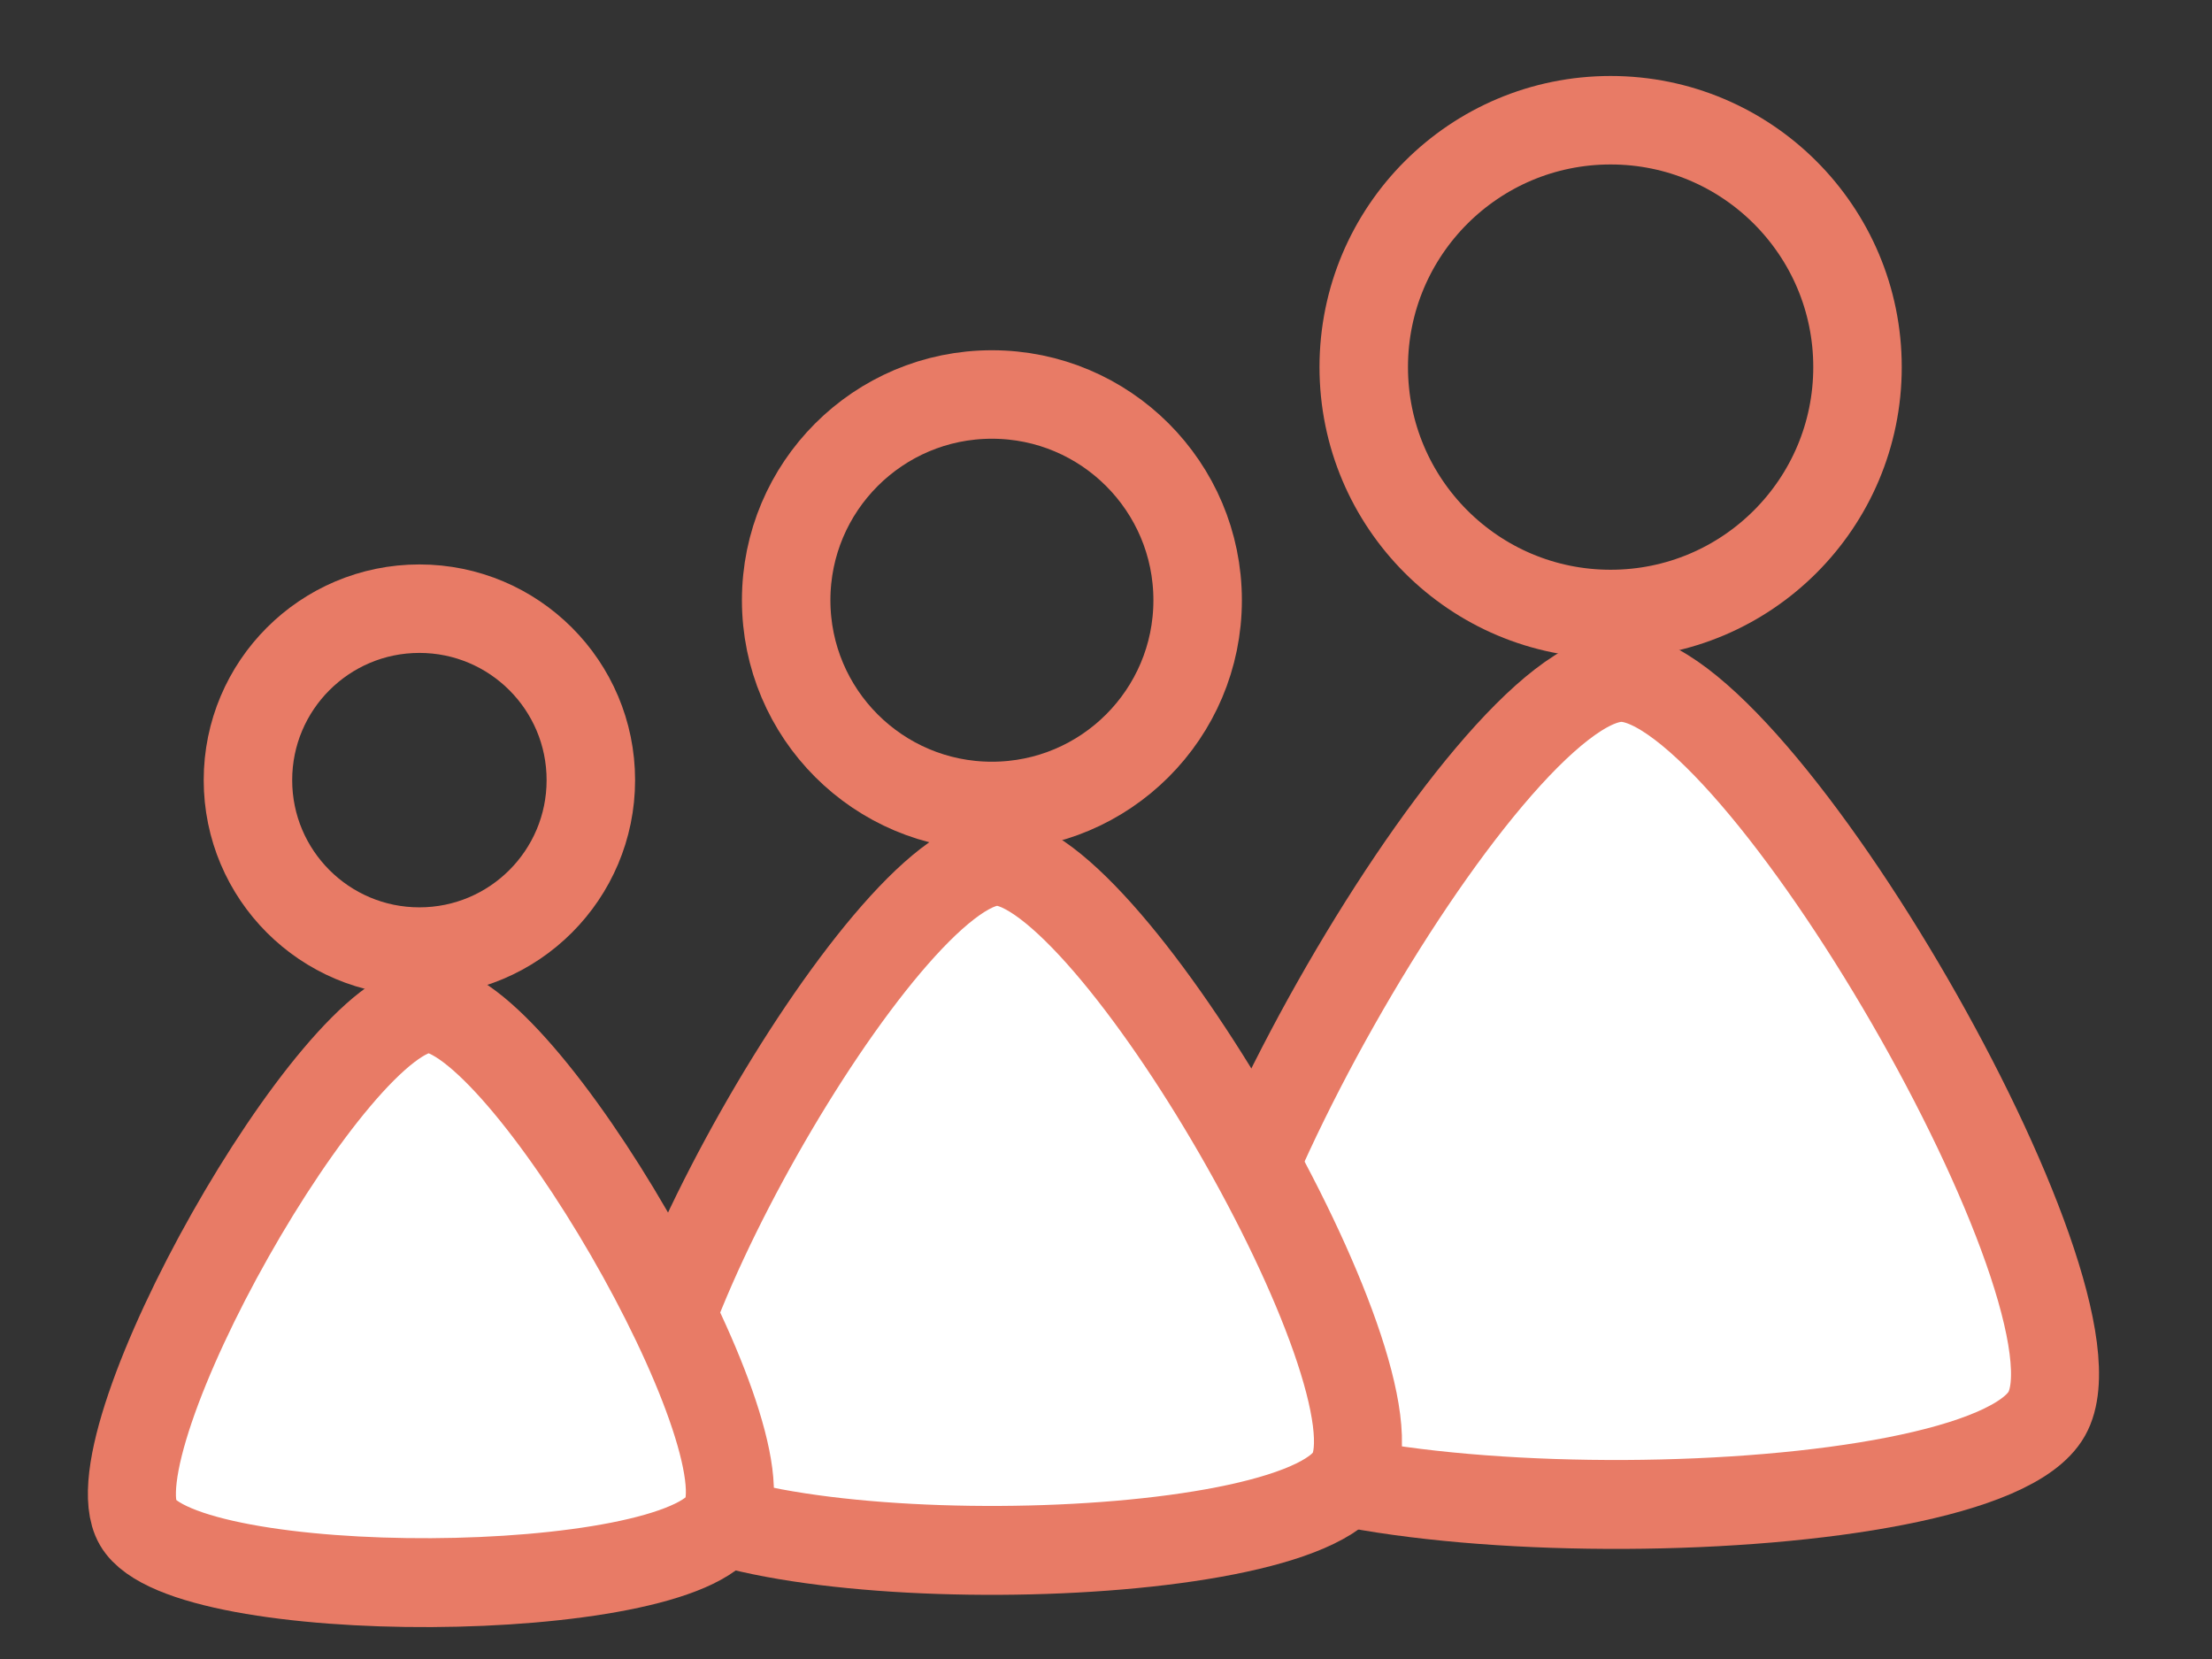 <?xml version="1.0" encoding="UTF-8" standalone="no"?>
<!-- Created with Inkscape (http://www.inkscape.org/) -->

<svg
   xmlns:dc="http://purl.org/dc/elements/1.1/"
   xmlns:cc="http://creativecommons.org/ns#"
   xmlns:rdf="http://www.w3.org/1999/02/22-rdf-syntax-ns#"
   xmlns:svg="http://www.w3.org/2000/svg"
   xmlns="http://www.w3.org/2000/svg"
   xmlns:sodipodi="http://sodipodi.sourceforge.net/DTD/sodipodi-0.dtd"
   xmlns:inkscape="http://www.inkscape.org/namespaces/inkscape"
   width="100mm"
   height="75mm"
   viewBox="0 0 100 75"
   version="1.1"
   id="svg8"
   inkscape:version="0.92.3 (2405546, 2018-03-11)"
   sodipodi:docname="age_logo.svg">
  <rect x="0" y="0" width="100" height="75" fill="#333333" stroke="none"/>
  <defs
     id="defs2" />
  <sodipodi:namedview
     id="base"
     pagecolor="#ffffff"
     bordercolor="#666666"
     borderopacity="1.0"
     inkscape:pageopacity="0.0"
     inkscape:pageshadow="2"
     inkscape:zoom="1.979899"
     inkscape:cx="220.19902"
     inkscape:cy="212.63323"
     inkscape:document-units="mm"
     inkscape:current-layer="layer2"
     showgrid="false"
     showguides="true"
     inkscape:guide-bbox="true"
     inkscape:window-width="1920"
     inkscape:window-height="1043"
     inkscape:window-x="0"
     inkscape:window-y="0"
     inkscape:window-maximized="1" />
  <g
     inkscape:label="Layer 1"
     inkscape:groupmode="layer"
     id="layer1"
     transform="translate(0,-222)" />
  <g
     inkscape:groupmode="layer"
     id="layer4"
     inkscape:label="peet3"
     transform="translate(0,-25)" />
  <g
     inkscape:groupmode="layer"
     id="layer3"
     inkscape:label="peet2"
     transform="translate(0,-25)" />
  <g
     inkscape:groupmode="layer"
     id="layer2"
     inkscape:label="peet1"
     transform="translate(0,-25)">
    <circle
       style="opacity:1;fill:none;fill-opacity:1;fill-rule:nonzero;stroke:#e87b66;stroke-width:4;stroke-linecap:butt;stroke-linejoin:miter;stroke-miterlimit:4;stroke-dasharray:none;stroke-opacity:1;paint-order:fill markers stroke"
       id="path838-0-0"
       cx="72.813"
       cy="41.596"
       r="11.161" />
    <circle
       style="opacity:1;fill:none;fill-opacity:1;fill-rule:nonzero;stroke:#e87b66;stroke-width:4;stroke-linecap:butt;stroke-linejoin:miter;stroke-miterlimit:4;stroke-dasharray:none;stroke-opacity:1;paint-order:fill markers stroke"
       id="path838-0"
       cx="44.842"
       cy="52.135"
       r="9.301" />
    <path
       sodipodi:type="star"
       style="opacity:1;fill:#ffffff;fill-opacity:1;fill-rule:nonzero;stroke:#e87b66;stroke-width:3.403;stroke-linecap:butt;stroke-linejoin:miter;stroke-miterlimit:4;stroke-dasharray:none;stroke-opacity:1;paint-order:fill markers stroke"
       id="path815-5-2"
       sodipodi:sides="3"
       sodipodi:cx="27.127855"
       sodipodi:cy="269.20398"
       sodipodi:r1="18.842976"
       sodipodi:r2="9.4214878"
       sodipodi:arg1="-1.5637042"
       sodipodi:arg2="-0.5165067"
       inkscape:flatsided="true"
       inkscape:rounded="0.16"
       inkscape:randomized="0"
       d="m 27.261,250.361 c 5.222,0.037 18.761,23.876 16.118,28.379 -2.643,4.504 -30.057,4.309 -32.636,-0.231 -2.579,-4.541 11.297,-28.185 16.519,-28.148 z"
       inkscape:transform-center-x="-0.033745594"
       inkscape:transform-center-y="-3.8619093"
       transform="matrix(1.169,-0.014,0.014,1.181,37.917,-239.67)" />
    <path
       sodipodi:type="star"
       style="opacity:1;fill:#ffffff;fill-opacity:1;fill-rule:nonzero;stroke:#e87b66;stroke-width:4.084;stroke-linecap:butt;stroke-linejoin:miter;stroke-miterlimit:4;stroke-dasharray:none;stroke-opacity:1;paint-order:fill markers stroke"
       id="path815-5"
       sodipodi:sides="3"
       sodipodi:cx="27.127855"
       sodipodi:cy="269.20398"
       sodipodi:r1="18.842976"
       sodipodi:r2="9.4214878"
       sodipodi:arg1="-1.5637042"
       sodipodi:arg2="-0.5165067"
       inkscape:flatsided="true"
       inkscape:rounded="0.16"
       inkscape:randomized="0"
       d="m 27.261,250.361 c 5.222,0.037 18.761,23.876 16.118,28.379 -2.643,4.504 -30.057,4.309 -32.636,-0.231 -2.579,-4.541 11.297,-28.185 16.519,-28.148 z"
       inkscape:transform-center-x="-0.033745594"
       inkscape:transform-center-y="-3.8619093"
       transform="matrix(0.974,-0.012,0.011,0.984,15.762,-182.09)" />
    <path
       sodipodi:type="star"
       style="opacity:1;fill:#ffffff;fill-opacity:1;fill-rule:nonzero;stroke:#e87b66;stroke-width:4.901;stroke-linecap:butt;stroke-linejoin:miter;stroke-miterlimit:4;stroke-dasharray:none;stroke-opacity:1;paint-order:fill markers stroke"
       id="path815"
       sodipodi:sides="3"
       sodipodi:cx="27.127855"
       sodipodi:cy="269.20398"
       sodipodi:r1="18.842976"
       sodipodi:r2="9.4214878"
       sodipodi:arg1="-1.5637042"
       sodipodi:arg2="-0.5165067"
       inkscape:flatsided="true"
       inkscape:rounded="0.16"
       inkscape:randomized="0"
       d="m 27.261,250.361 c 5.222,0.037 18.761,23.876 16.118,28.379 -2.643,4.504 -30.057,4.309 -32.636,-0.231 -2.579,-4.541 11.297,-28.185 16.519,-28.148 z"
       inkscape:transform-center-x="-0.033745594"
       inkscape:transform-center-y="-3.8619093"
       transform="matrix(0.812,-0.01,0.01,0.82,-5.273,-134.435)" />
    <circle
       style="opacity:1;fill:none;fill-opacity:1;fill-rule:nonzero;stroke:#e87b66;stroke-width:4;stroke-linecap:butt;stroke-linejoin:miter;stroke-miterlimit:4;stroke-dasharray:none;stroke-opacity:1;paint-order:fill markers stroke"
       id="path838"
       cx="18.96"
       cy="60.268"
       r="7.751" />
  </g>
</svg>
